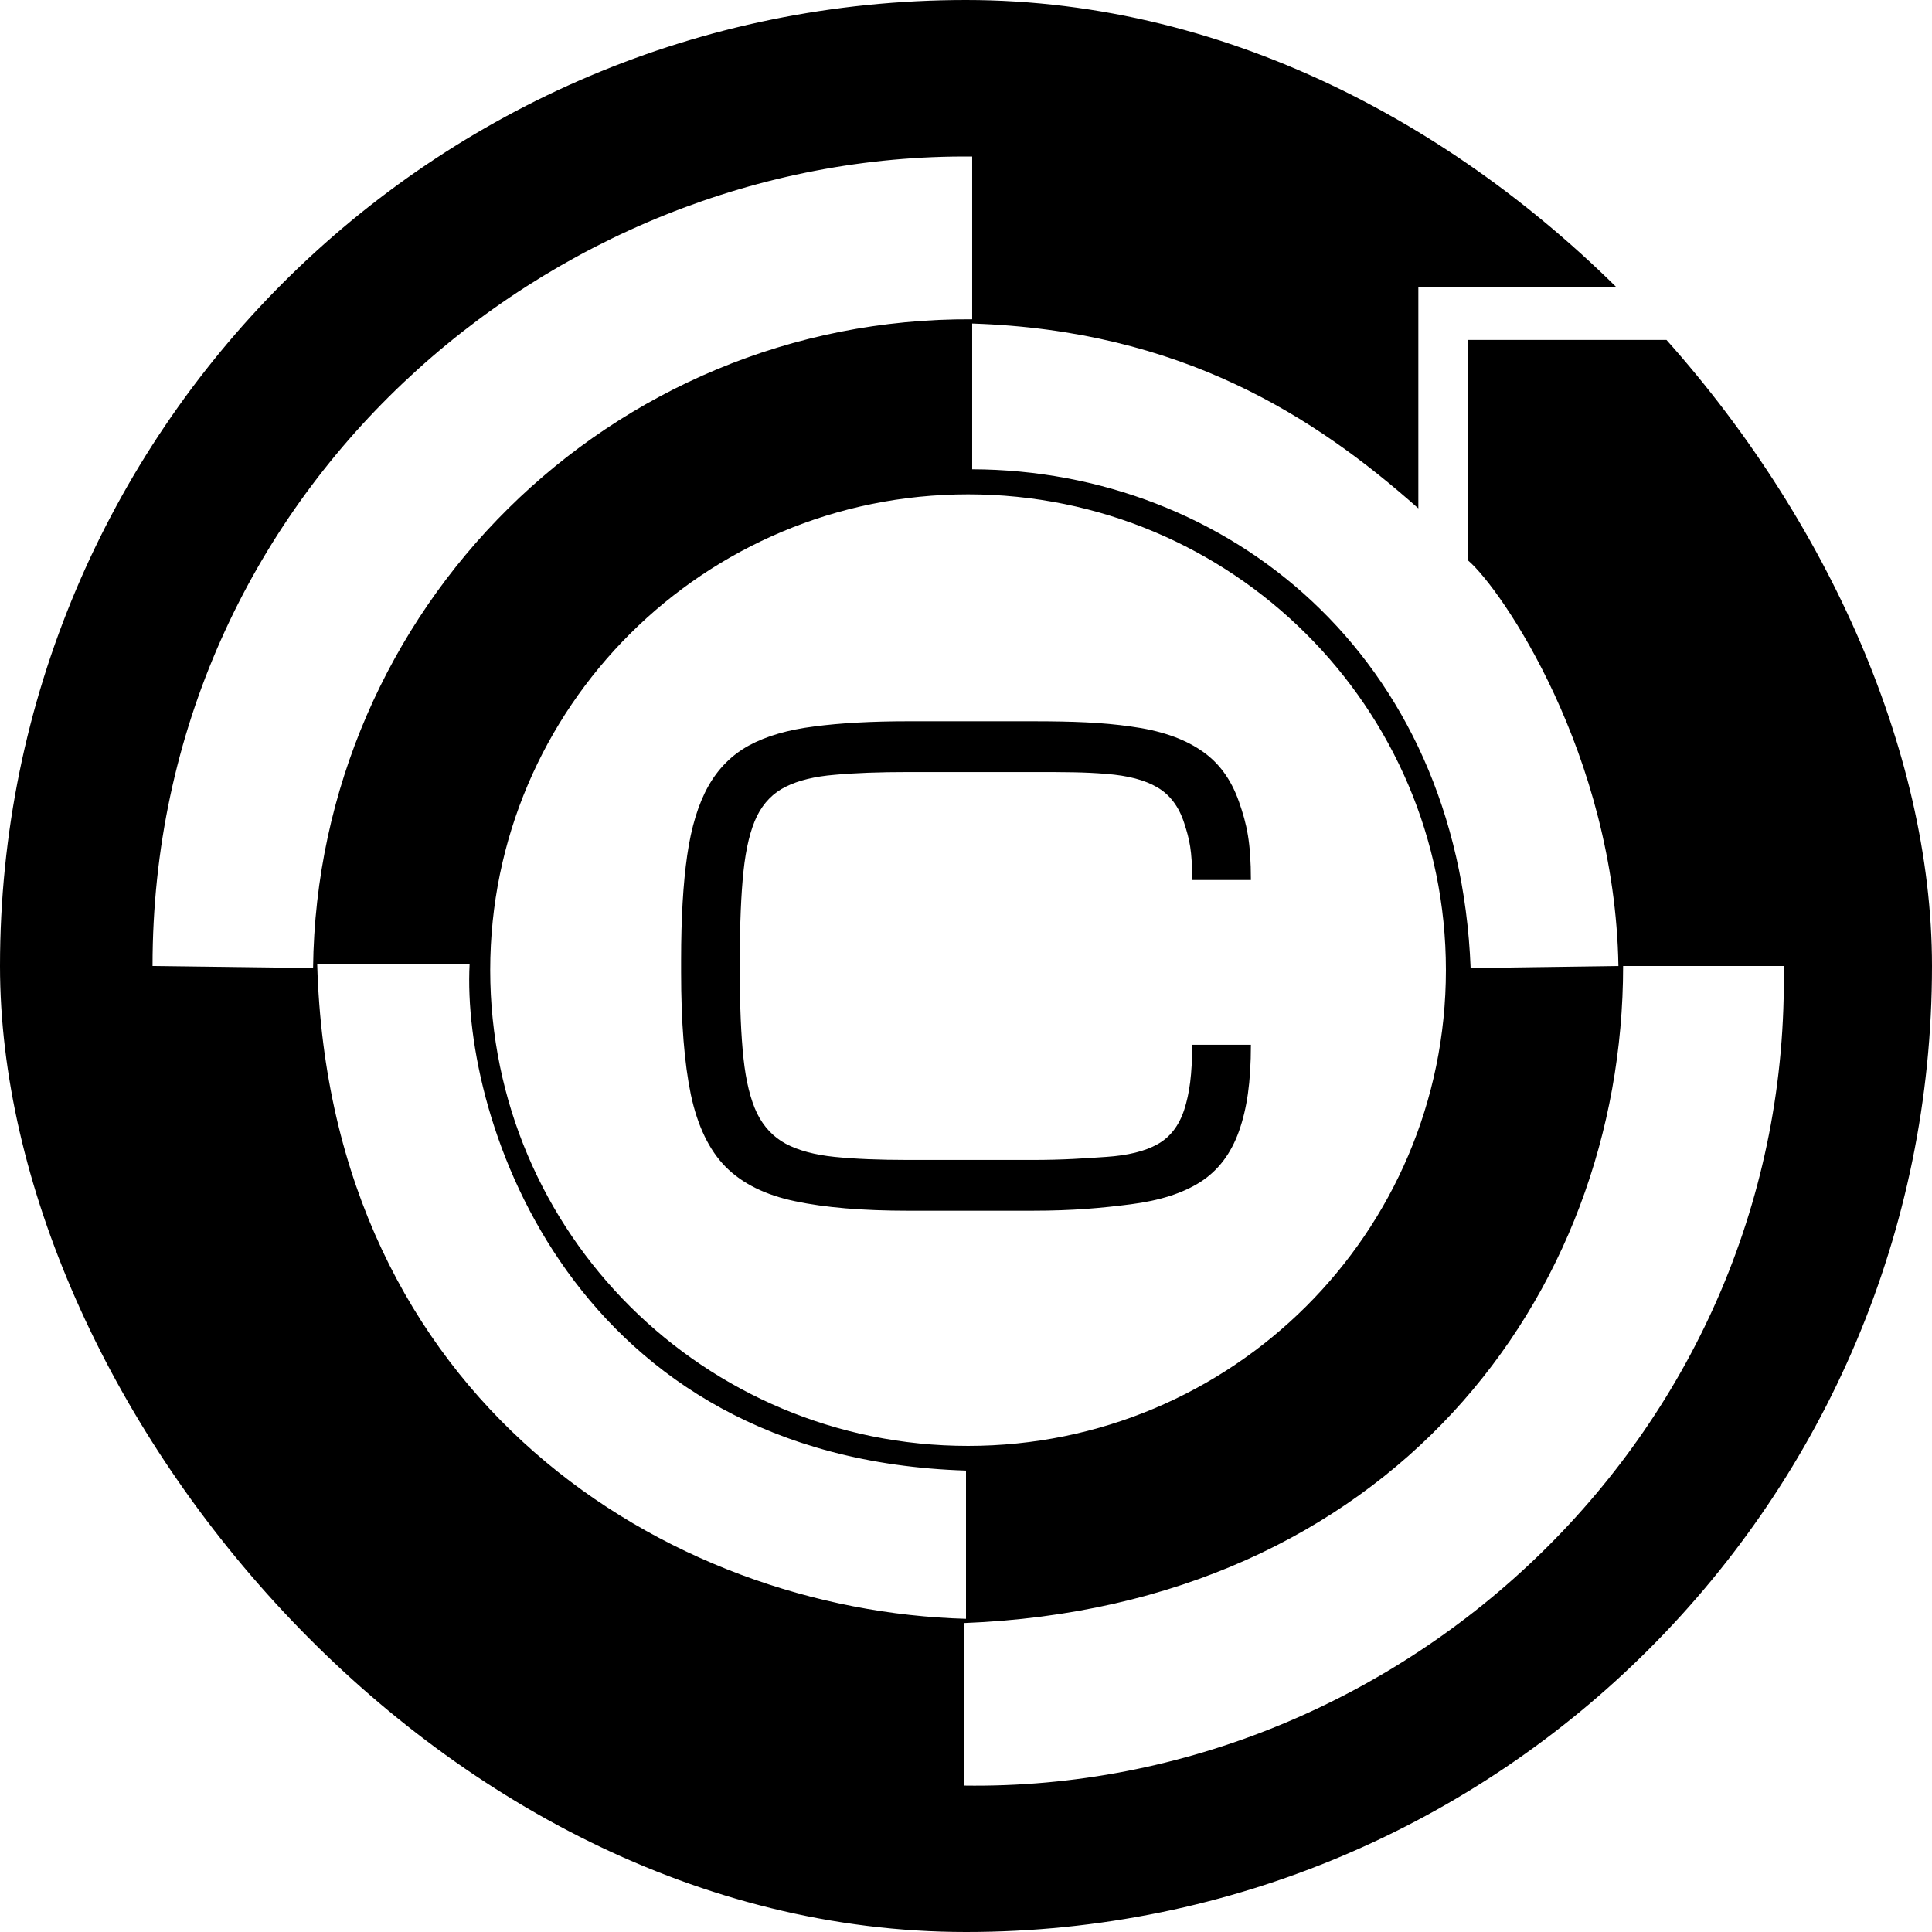 <svg width="128" height="128" viewBox="0 0 128 128" fill="none" xmlns="http://www.w3.org/2000/svg">
<g clip-path="url(#clip0_93_768)">
<path d="M45.125 64.405V63.595C45.125 60.838 45.26 58.528 45.53 56.663C45.801 54.785 46.267 53.259 46.929 52.083C47.591 50.908 48.489 50.009 49.624 49.388C50.773 48.766 52.212 48.347 53.941 48.131C55.67 47.901 57.751 47.787 60.183 47.787H68.351C71.134 47.787 73.005 47.861 74.91 48.131C76.829 48.388 78.369 48.908 79.531 49.692C80.707 50.462 81.558 51.603 82.085 53.117C82.612 54.617 82.875 55.816 82.875 58.302H78.984C78.984 56.343 78.808 55.616 78.457 54.535C78.106 53.441 77.511 52.651 76.673 52.164C75.849 51.678 74.721 51.381 73.289 51.273C71.857 51.151 70.526 51.151 68.351 51.151H60.183C58.251 51.151 56.623 51.212 55.299 51.333C53.975 51.441 52.894 51.705 52.056 52.124C51.232 52.529 50.597 53.178 50.151 54.069C49.719 54.961 49.422 56.177 49.259 57.717C49.097 59.258 49.016 61.217 49.016 63.595V64.405C49.016 66.702 49.097 68.607 49.259 70.121C49.422 71.634 49.719 72.843 50.151 73.748C50.597 74.654 51.232 75.329 52.056 75.775C52.894 76.221 53.975 76.511 55.299 76.647C56.623 76.782 58.251 76.849 60.183 76.849H68.351C70.526 76.849 71.857 76.741 73.289 76.647C74.721 76.552 75.849 76.275 76.673 75.816C77.511 75.356 78.106 74.593 78.457 73.525C78.808 72.445 78.984 71.166 78.984 69.22H82.875C82.875 71.706 82.612 73.458 82.085 74.944C81.558 76.43 80.707 77.552 79.531 78.308C78.369 79.051 76.829 79.545 74.91 79.788C73.005 80.031 71.134 80.213 68.351 80.213H60.183C57.143 80.213 54.644 80.004 52.684 79.585C50.725 79.18 49.192 78.423 48.084 77.315C46.989 76.207 46.219 74.613 45.773 72.532C45.341 70.452 45.125 67.743 45.125 64.405Z" fill="black"/>
<g clip-path="url(#clip1_93_768)">
<path d="M112.64 22.521H97.272V37.139C99.461 39.009 106.985 49.945 107.225 64L97.433 64.136C96.614 43.395 81.306 31.148 64.409 31.091V21.435C78.268 21.883 87.103 27.59 93.969 33.681V19.047H109.561C97.962 7.331 81.789 0 64 0C28.654 0 0 28.654 0 64C0 99.346 28.654 128 64 128C99.346 128 128 99.346 128 64C128 47.98 122.37 33.747 112.64 22.521ZM95.795 64.273C95.795 81.683 81.623 95.795 64.136 95.795C46.65 95.795 32.478 81.683 32.478 64.273C32.478 46.863 46.65 32.751 64.136 32.751C81.623 32.751 95.795 46.863 95.795 64.273ZM10.106 64C10.098 32.751 36.298 10.098 64.409 10.371V21.154C40.392 21.015 21.015 40.392 20.742 64.136L10.106 64ZM21.015 63.864H31.113C30.567 74.234 37.936 96.614 64 97.43V107.25C44.213 106.712 21.834 92.793 21.015 63.864ZM63.864 118.3V107.531C91.974 106.439 107.531 85.97 107.536 64H118.175C118.721 94.704 93.066 118.721 63.864 118.3Z" fill="black"/>
</g>
</g>
<defs>
<clipPath id="clip0_93_768">
<rect width="128" height="128" rx="64" fill="white"/>
</clipPath>
<clipPath id="clip1_93_768">
<rect width="128" height="128" fill="white"/>
</clipPath>
</defs>
</svg>
